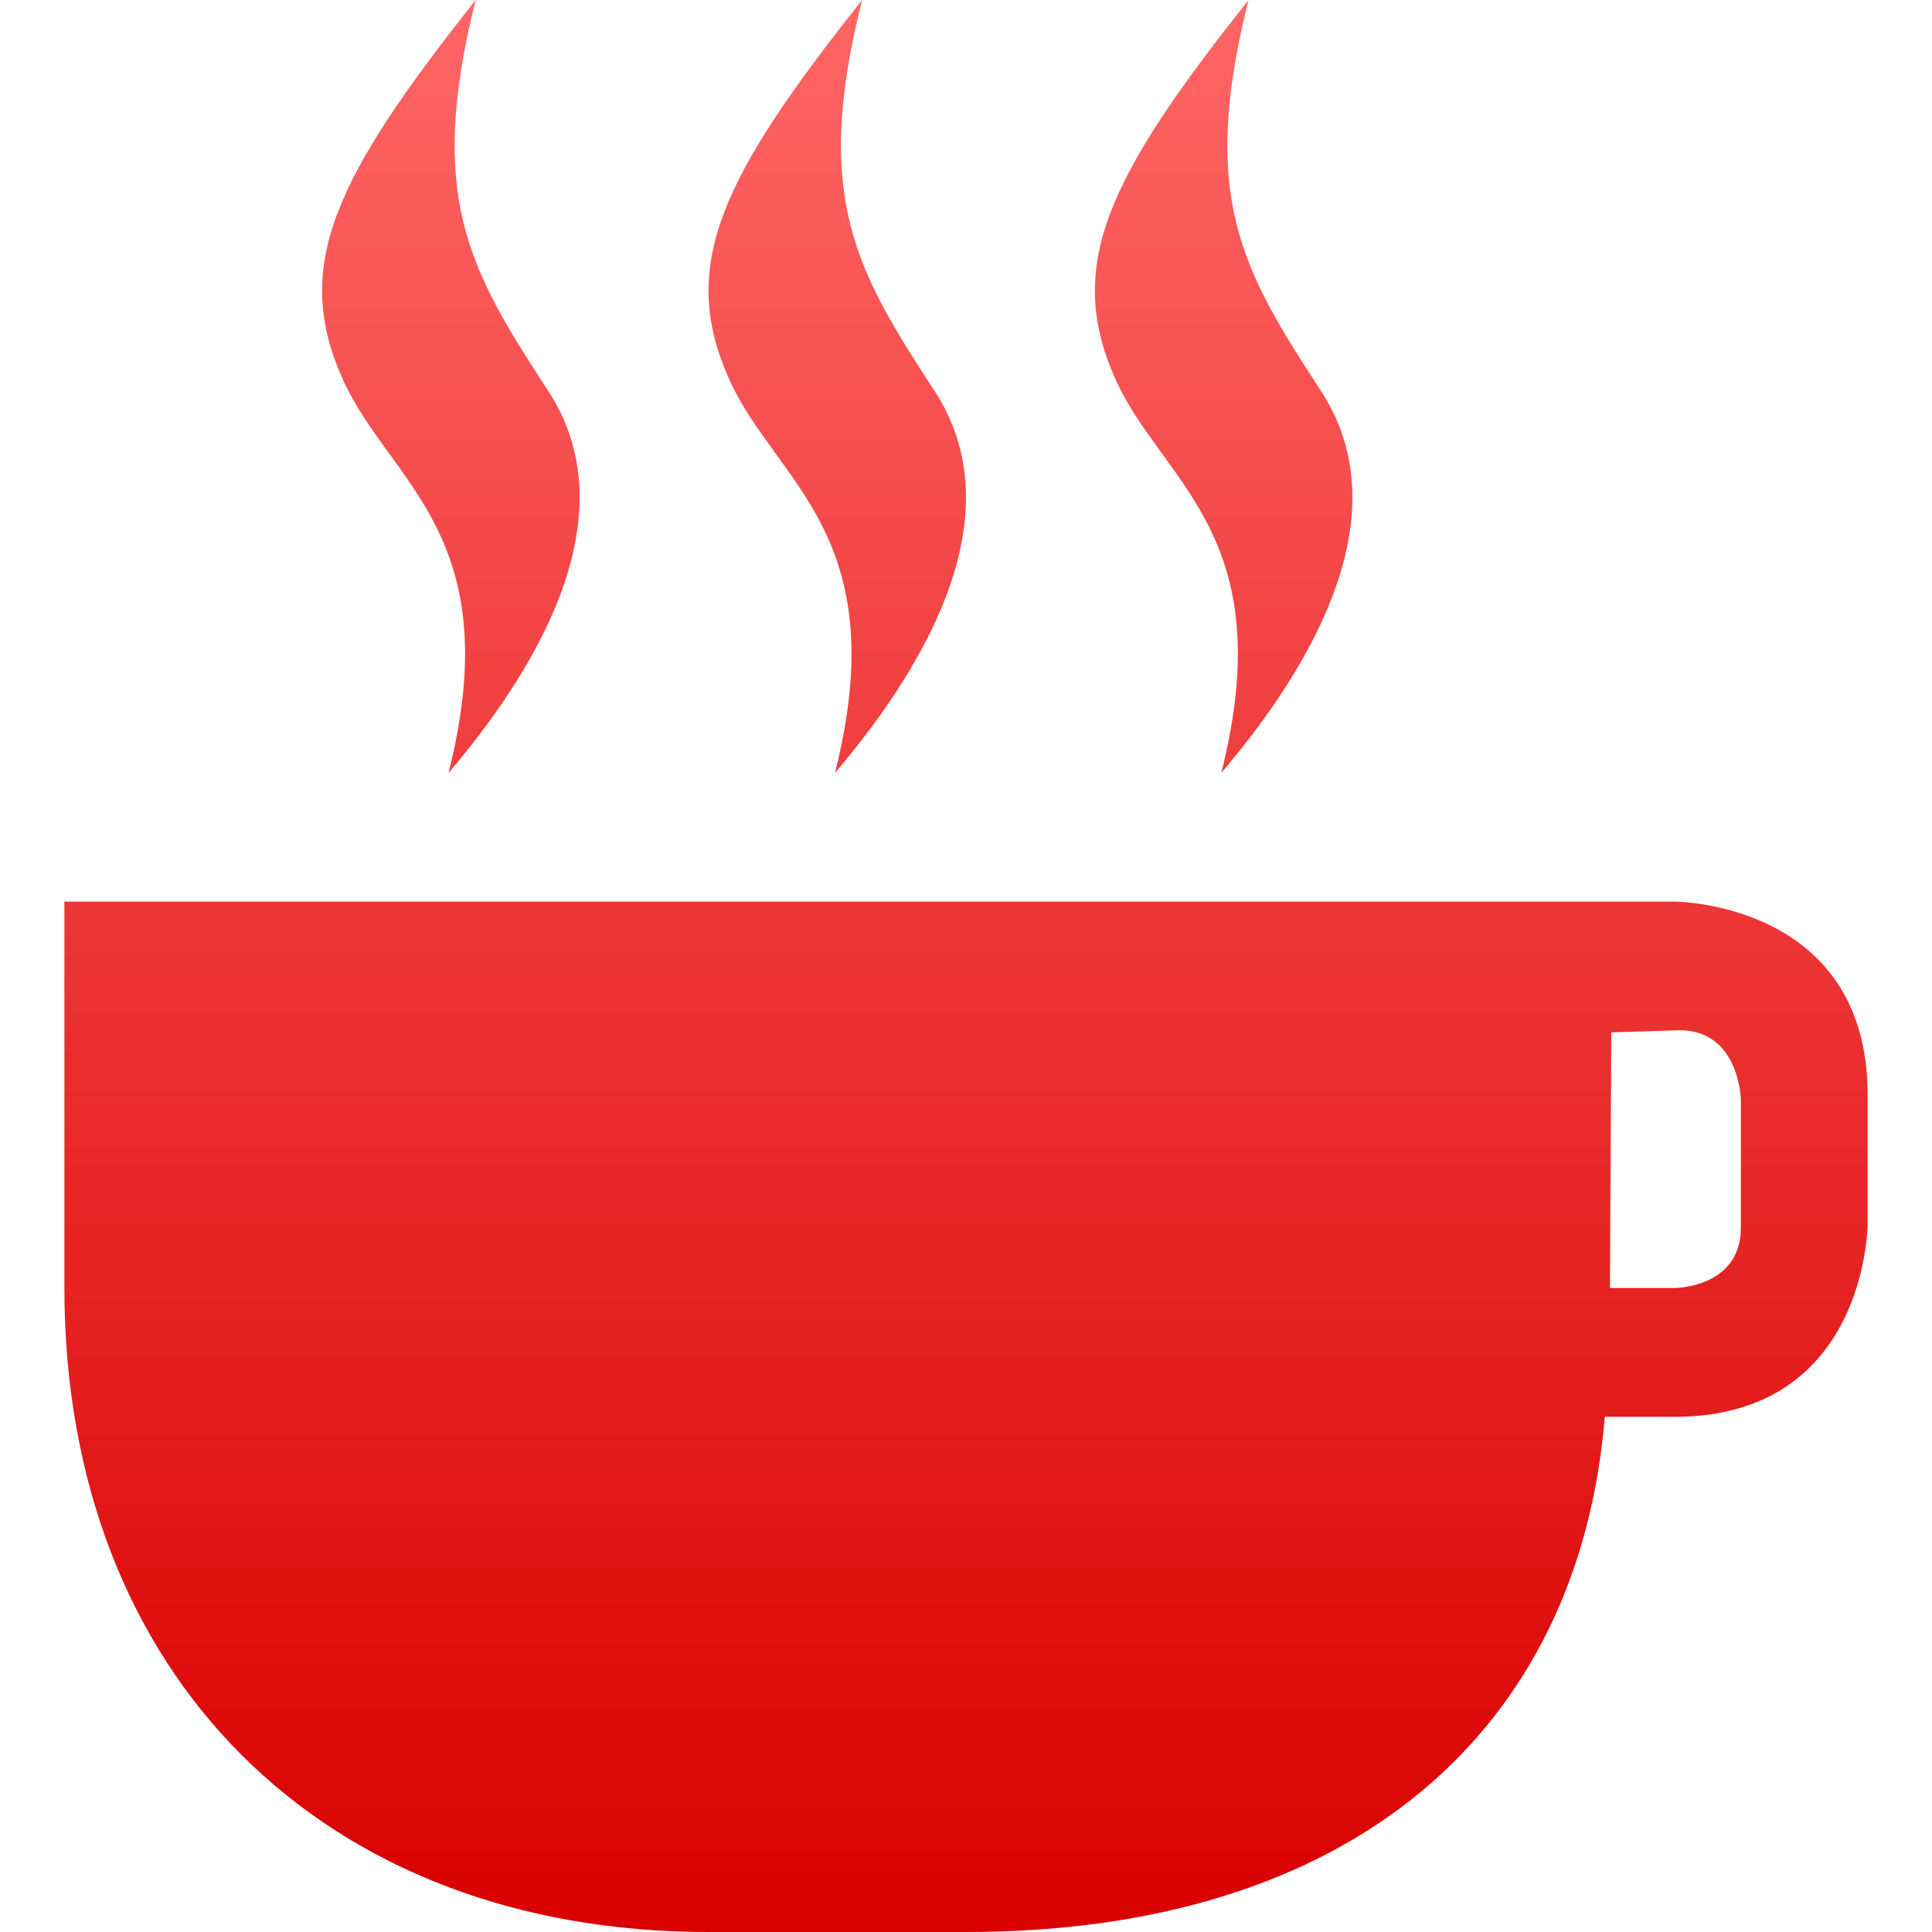 <svg xmlns="http://www.w3.org/2000/svg" xmlns:xlink="http://www.w3.org/1999/xlink" width="64" height="64" viewBox="0 0 64 64" version="1.1">
<defs>
<linearGradient id="linear0" gradientUnits="userSpaceOnUse" x1="0" y1="0" x2="0" y2="1" gradientTransform="matrix(59.734,0,0,64,2.133,0)">
<stop offset="0" style="stop-color:#ff6666;stop-opacity:1;"/>
<stop offset="1" style="stop-color:#d90000;stop-opacity:1;"/>
</linearGradient>
</defs>
<g id="surface1">
<path style=" stroke:none;fill-rule:nonzero;fill:url(#linear0);" d="M 15.758 0 C 11.074 5.906 9.668 8.816 11.359 12.574 C 12.891 15.984 16.848 17.719 14.859 25.602 C 18.129 21.762 20.727 16.883 18.16 12.949 C 15.547 8.949 14.117 6.52 15.758 0 Z M 28.559 0 C 23.871 5.906 22.469 8.816 24.16 12.574 C 25.691 15.984 29.648 17.719 27.66 25.602 C 30.93 21.762 33.527 16.883 30.957 12.949 C 28.348 8.949 26.914 6.52 28.559 0 Z M 41.359 0 C 36.672 5.906 35.27 8.816 36.957 12.574 C 38.492 15.984 42.449 17.719 40.457 25.602 C 43.727 21.762 46.328 16.883 43.758 12.949 C 41.145 8.949 39.715 6.52 41.359 0 Z M 2.133 29.867 L 2.133 42.668 C 2.133 55.465 10.668 64 23.465 64 L 32 64 C 44.801 64 52.309 57.32 53.16 46.934 L 55.465 46.934 C 61.867 46.934 61.867 40.535 61.867 40.535 L 61.867 36.266 C 61.867 29.867 55.465 29.867 55.465 29.867 Z M 55.465 34.133 C 57.602 33.996 57.668 36.398 57.668 36.398 L 57.668 40.668 C 57.668 42.668 55.465 42.668 55.465 42.668 L 53.332 42.668 L 53.375 34.199 Z M 55.465 34.133 "/>
</g>
</svg>
